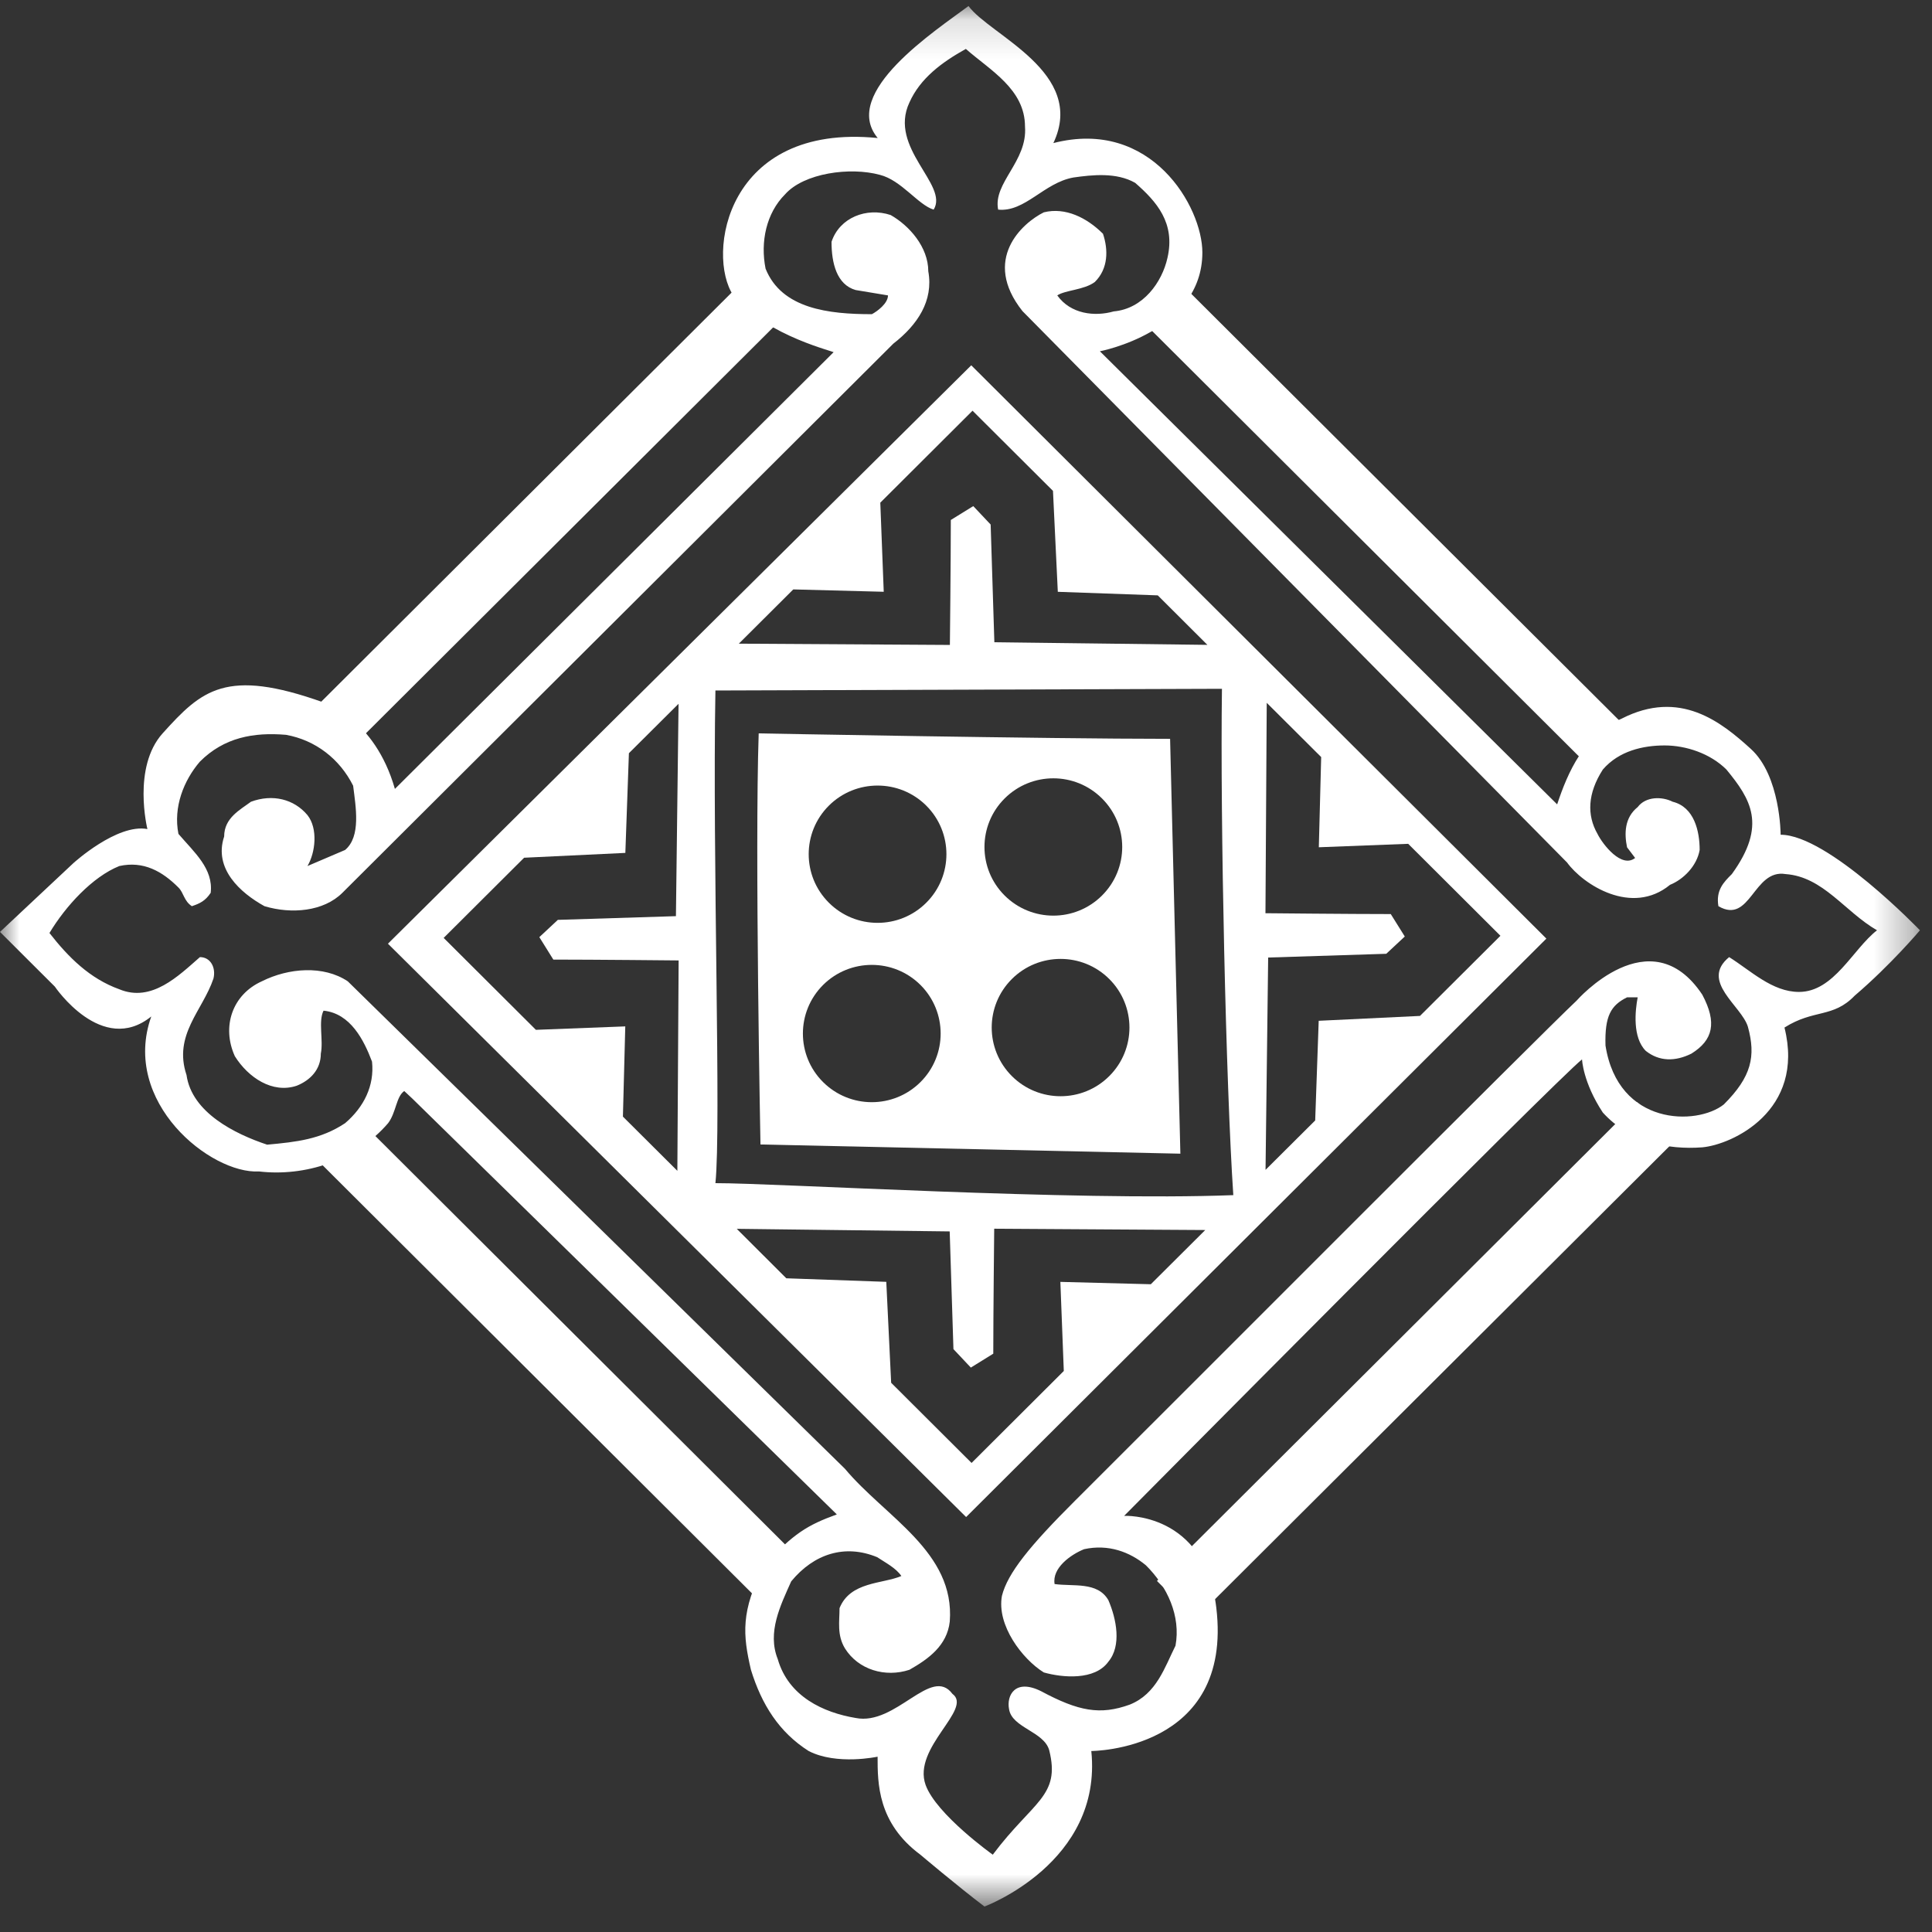 <svg width="50px" height="50px" viewBox="0 0 50 50" version="1.1" xmlns="http://www.w3.org/2000/svg" xmlns:xlink="http://www.w3.org/1999/xlink">
    <rect x="0" y="0" width="50" height="50" fill="#333333" stroke="none"/>
    <defs>
        <polygon id="path-1" points="0 0.144 49.687 0.144 49.687 49.329 0 49.329"></polygon>
    </defs>
    <g id="Page-1" stroke="none" stroke-width="1" fill="none" fill-rule="evenodd">
        <g id="Itinerary---Desktop" transform="translate(-990, -2880)">
            <g id="Group-16" transform="translate(990, 2880)">
                <g id="Group-3" transform="translate(0, 0.012)">
                    <mask id="mask-2" fill="white">
                        <use xlink:href="#path-1"></use>
                    </mask>
                    <g id="Clip-2"></g>
                    <path d="M23.955,46.183 C23.606,45.213 25.188,44.219 24.649,43.825 C24.1,43.087 23.188,44.658 22.144,44.449 C21.311,44.31 20.406,43.895 20.128,42.925 C19.851,42.231 20.198,41.538 20.476,40.914 C21.064,40.199 21.867,39.943 22.702,40.288 C22.911,40.427 23.188,40.568 23.327,40.775 C22.842,40.983 22.005,40.914 21.727,41.607 C21.727,41.953 21.657,42.301 21.867,42.648 C22.213,43.202 22.911,43.408 23.536,43.202 C24.024,42.925 24.511,42.578 24.58,41.953 C24.719,40.151 22.911,39.25 21.867,38 L9,25.384 C8.373,24.966 7.47,25.036 6.776,25.384 C6.009,25.73 5.732,26.562 6.078,27.323 C6.426,27.878 7.053,28.296 7.678,28.087 C8.026,27.948 8.303,27.671 8.303,27.255 C8.373,26.906 8.233,26.424 8.373,26.144 C9.07,26.214 9.418,26.906 9.628,27.463 C9.694,28.087 9.417,28.641 8.931,29.056 C8.303,29.473 7.678,29.542 6.913,29.612 C6.078,29.334 4.965,28.781 4.827,27.809 C4.48,26.77 5.243,26.144 5.524,25.314 C5.593,25.036 5.453,24.758 5.174,24.758 C4.618,25.244 3.924,25.938 3.088,25.59 C2.321,25.314 1.767,24.758 1.28,24.134 C1.696,23.44 2.394,22.679 3.088,22.401 C3.715,22.262 4.201,22.539 4.618,22.957 C4.757,23.094 4.757,23.302 4.965,23.44 C5.174,23.37 5.315,23.302 5.453,23.094 C5.524,22.47 5.034,22.054 4.618,21.569 C4.48,20.875 4.757,20.182 5.174,19.698 C5.801,19.071 6.564,18.935 7.401,19.005 C8.164,19.142 8.792,19.628 9.139,20.322 C9.208,20.875 9.346,21.637 8.931,21.985 L7.957,22.401 C8.164,22.054 8.233,21.431 7.957,21.083 C7.609,20.667 7.053,20.53 6.495,20.737 C6.218,20.944 5.801,21.153 5.801,21.637 C5.524,22.47 6.218,23.094 6.845,23.44 C7.539,23.649 8.373,23.58 8.861,23.094 L23.119,8.882 C23.746,8.396 24.163,7.771 24.024,7.008 C24.024,6.385 23.536,5.829 23.05,5.553 C22.425,5.345 21.727,5.62 21.52,6.246 C21.519,6.8 21.657,7.356 22.144,7.494 L22.981,7.633 C22.981,7.84 22.702,8.047 22.564,8.119 C21.45,8.119 20.23,7.982 19.813,6.941 C19.674,6.248 19.831,5.504 20.317,5.018 C20.805,4.465 22.005,4.303 22.771,4.513 C23.327,4.651 23.764,5.294 24.163,5.413 C24.562,4.771 22.981,3.819 23.536,2.639 C23.815,2.016 24.371,1.601 24.996,1.254 C25.624,1.807 26.526,2.294 26.527,3.264 C26.596,4.165 25.693,4.72 25.832,5.413 C26.527,5.483 27.014,4.72 27.778,4.582 C28.264,4.513 28.893,4.443 29.378,4.72 C29.934,5.205 30.422,5.759 30.214,6.661 C30.076,7.286 29.587,7.98 28.823,8.047 C28.334,8.187 27.709,8.119 27.362,7.633 C27.57,7.494 28.056,7.494 28.334,7.286 C28.684,6.94 28.684,6.452 28.545,6.038 C28.126,5.62 27.57,5.345 27.014,5.483 C26.457,5.759 25.4,6.703 26.462,8.04 L40.555,22.309 C40.97,22.88 42.231,23.7 43.22,22.887 C43.567,22.747 43.914,22.401 43.987,21.985 C43.987,21.499 43.847,20.875 43.289,20.737 C43.011,20.597 42.593,20.597 42.383,20.875 C42.036,21.153 42.037,21.569 42.108,21.916 L42.317,22.192 C41.967,22.47 41.481,21.846 41.343,21.569 C41.065,21.083 41.086,20.519 41.481,19.904 C41.898,19.419 42.525,19.28 43.081,19.28 C43.636,19.28 44.264,19.489 44.68,19.904 C45.306,20.667 45.739,21.342 44.82,22.609 C44.612,22.817 44.402,23.024 44.472,23.44 C45.306,23.925 45.375,22.47 46.211,22.609 C47.186,22.679 47.74,23.58 48.577,24.064 C47.95,24.551 47.463,25.659 46.558,25.659 C45.863,25.659 45.306,25.105 44.75,24.758 C43.987,25.384 45.071,26.014 45.236,26.562 C45.444,27.323 45.332,27.853 44.612,28.571 C43.918,29.123 41.877,29.133 41.55,27.046 C41.528,26.28 41.689,26.007 42.108,25.799 L42.383,25.799 C42.317,26.144 42.245,26.837 42.593,27.185 C42.942,27.463 43.358,27.463 43.775,27.255 C44.333,26.906 44.442,26.458 44.055,25.73 C42.708,23.704 40.803,25.884 40.803,25.884 C39.837,26.794 31.015,35.643 27.818,38.83 C26.651,39.994 26.076,40.702 25.93,41.288 C25.79,42.049 26.457,42.925 27.014,43.271 C27.501,43.408 28.334,43.481 28.684,42.993 C29.032,42.578 28.893,41.883 28.684,41.399 C28.403,40.914 27.778,41.051 27.293,40.983 C27.223,40.568 27.709,40.221 28.056,40.081 C28.684,39.943 29.239,40.151 29.656,40.498 C30.214,41.051 30.562,41.814 30.422,42.578 C30.144,43.133 29.933,43.825 29.239,44.103 C28.473,44.38 27.915,44.277 26.943,43.756 C26.267,43.42 26.046,43.87 26.114,44.219 C26.186,44.703 27.014,44.796 27.153,45.281 C27.453,46.477 26.738,46.595 25.693,47.987 C25.693,47.987 24.232,46.946 23.955,46.183 M21.657,39.181 C20.894,39.458 20.53,39.679 19.781,40.498 C19.162,41.682 19.226,42.301 19.434,43.202 C19.712,44.103 20.163,44.818 20.928,45.304 C21.656,45.68 22.712,45.451 22.712,45.451 C22.712,46.137 22.712,47.166 23.819,47.987 C23.819,47.987 24.786,48.805 25.478,49.329 C25.478,49.329 28.538,48.195 28.243,45.304 C28.243,45.304 31.918,45.304 31.478,41.597 C31.184,39.113 29.093,39.218 29.093,39.218 C29.093,39.218 40.319,27.89 40.943,27.405 C40.943,27.405 40.965,27.998 41.481,28.781 C42.175,29.542 43.15,29.749 44.055,29.681 C44.82,29.612 46.722,28.743 46.182,26.581 C46.945,26.098 47.438,26.341 48,25.755 C48.934,24.959 49.688,24.064 49.688,24.064 C49.688,24.064 47.312,21.591 46.083,21.591 C46.083,21.591 46.081,20.071 45.314,19.372 C44.546,18.673 43.478,17.814 41.967,18.587 C40.994,19.005 40.575,19.974 40.299,20.805 C40.159,20.667 28.465,9.079 28.465,9.079 C28.465,9.079 31.117,8.577 31.117,6.522 C31.117,5.345 29.799,3.038 27.261,3.691 C28.126,1.862 25.624,0.907 25.065,0.144 C24.232,0.768 21.739,2.384 22.715,3.56 C18.79,3.169 18.273,6.583 18.978,7.634 C19.848,8.708 21.708,9.107 21.569,9.107 L10.22,20.405 C9.695,18.566 8.369,18.166 8.369,18.166 C5.844,17.264 5.218,17.849 4.209,18.967 C3.418,19.846 3.815,21.444 3.815,21.444 C3.03,21.296 1.9,22.325 1.9,22.325 L-0,24.106 L1.419,25.521 C1.419,25.521 2.637,27.323 3.915,26.294 C3.128,28.512 5.453,30.375 6.703,30.305 C7.887,30.444 9.208,30.029 10.044,29.056 C10.253,28.781 10.253,28.364 10.462,28.224 C10.552,28.303 10.824,28.565 10.824,28.569" id="Fill-1" fill="#FFFFFF" mask="url(#mask-2)"></path>
                </g>
                <path d="M13.564,22.198 L16.184,22.073 L16.276,19.493 L17.561,18.214 L17.493,23.71 L14.437,23.806 L13.958,24.253 L14.32,24.834 C15.352,24.834 17.563,24.856 17.563,24.856 L17.53,30.301 C17.53,30.301 16.599,29.372 16.121,28.898 L16.182,26.563 L13.869,26.652 L11.482,24.273 L13.564,22.198 Z M20.53,15.254 L22.871,15.315 L22.782,13.009 L25.169,10.629 L27.251,12.704 L27.376,15.316 L29.963,15.408 L31.247,16.689 L25.734,16.621 L25.638,13.575 L25.188,13.098 L24.607,13.457 C24.607,14.487 24.583,16.691 24.583,16.691 L19.121,16.658 C19.121,16.658 20.053,15.73 20.53,15.254 L20.53,15.254 Z M31.918,30.93 C27.788,31.089 20.08,30.617 18.515,30.62 C18.667,29.161 18.436,22.224 18.515,17.87 L31.624,17.826 C31.576,21.233 31.728,28.115 31.918,30.93 L31.918,30.93 Z M34.192,19.593 L34.131,21.927 L36.444,21.838 L38.831,24.218 L36.749,26.292 L34.128,26.418 L34.037,28.997 L32.752,30.276 L32.82,24.781 L35.876,24.684 L36.356,24.237 L35.993,23.656 C34.961,23.656 32.75,23.634 32.75,23.634 L32.783,18.189 C32.783,18.189 33.714,19.118 34.192,19.593 L34.192,19.593 Z M29.783,33.236 L27.442,33.175 L27.531,35.481 L25.144,37.861 L23.063,35.786 L22.937,33.174 L20.35,33.082 L19.067,31.802 L24.578,31.869 L24.675,34.915 L25.125,35.393 L25.706,35.033 C25.706,34.003 25.73,31.799 25.73,31.799 L31.192,31.833 C31.192,31.833 30.259,32.761 29.783,33.236 L29.783,33.236 Z M10.04,24.423 L25.003,39.261 L40.02,24.291 L25.136,9.454 L10.04,24.423 Z" id="Fill-4" fill="#FFFFFF"></path>
                <path d="M23.972,20.85 C24.667,21.544 24.667,22.669 23.972,23.362 C23.276,24.057 22.147,24.057 21.451,23.362 C20.755,22.669 20.755,21.544 21.451,20.85 C22.147,20.157 23.276,20.157 23.972,20.85 M28.52,20.664 C29.217,21.358 29.217,22.482 28.52,23.176 C27.824,23.87 26.697,23.87 26,23.176 C25.304,22.482 25.304,21.358 26,20.664 C26.697,19.969 27.824,19.969 28.52,20.664 M28.708,25.337 C29.404,26.031 29.404,27.155 28.708,27.849 C28.012,28.544 26.883,28.544 26.187,27.849 C25.492,27.155 25.491,26.031 26.187,25.337 C26.883,24.643 28.012,24.643 28.708,25.337 M21.301,28.004 C20.605,27.311 20.605,26.186 21.301,25.491 C21.998,24.798 23.126,24.798 23.822,25.491 C24.518,26.186 24.518,27.311 23.822,28.004 C23.126,28.698 21.998,28.698 21.301,28.004 M19.681,29.619 L30.548,29.857 L30.282,19.121 C27.031,19.121 19.635,18.98 19.635,18.98 C19.532,22.002 19.681,29.619 19.681,29.619" id="Fill-6" fill="#FFFFFF"></path>
                <polygon id="Fill-8" fill="#FFFFFF" points="9.248 19.199 8.259 18.214 19.227 7.28 20.215 8.267"></polygon>
                <polygon id="Fill-10" fill="#FFFFFF" points="30.93 41.9 29.942 40.915 42.371 28.524 43.359 29.51"></polygon>
                <polygon id="Fill-12" fill="#FFFFFF" points="20.751 40.402 19.688 41.462 8.295 30.103 9.358 29.045"></polygon>
                <polygon id="Fill-14" fill="#FFFFFF" points="42.212 18.951 41.224 19.936 29.368 8.118 30.357 7.133"></polygon>
            </g>
        </g>
    </g>
</svg>